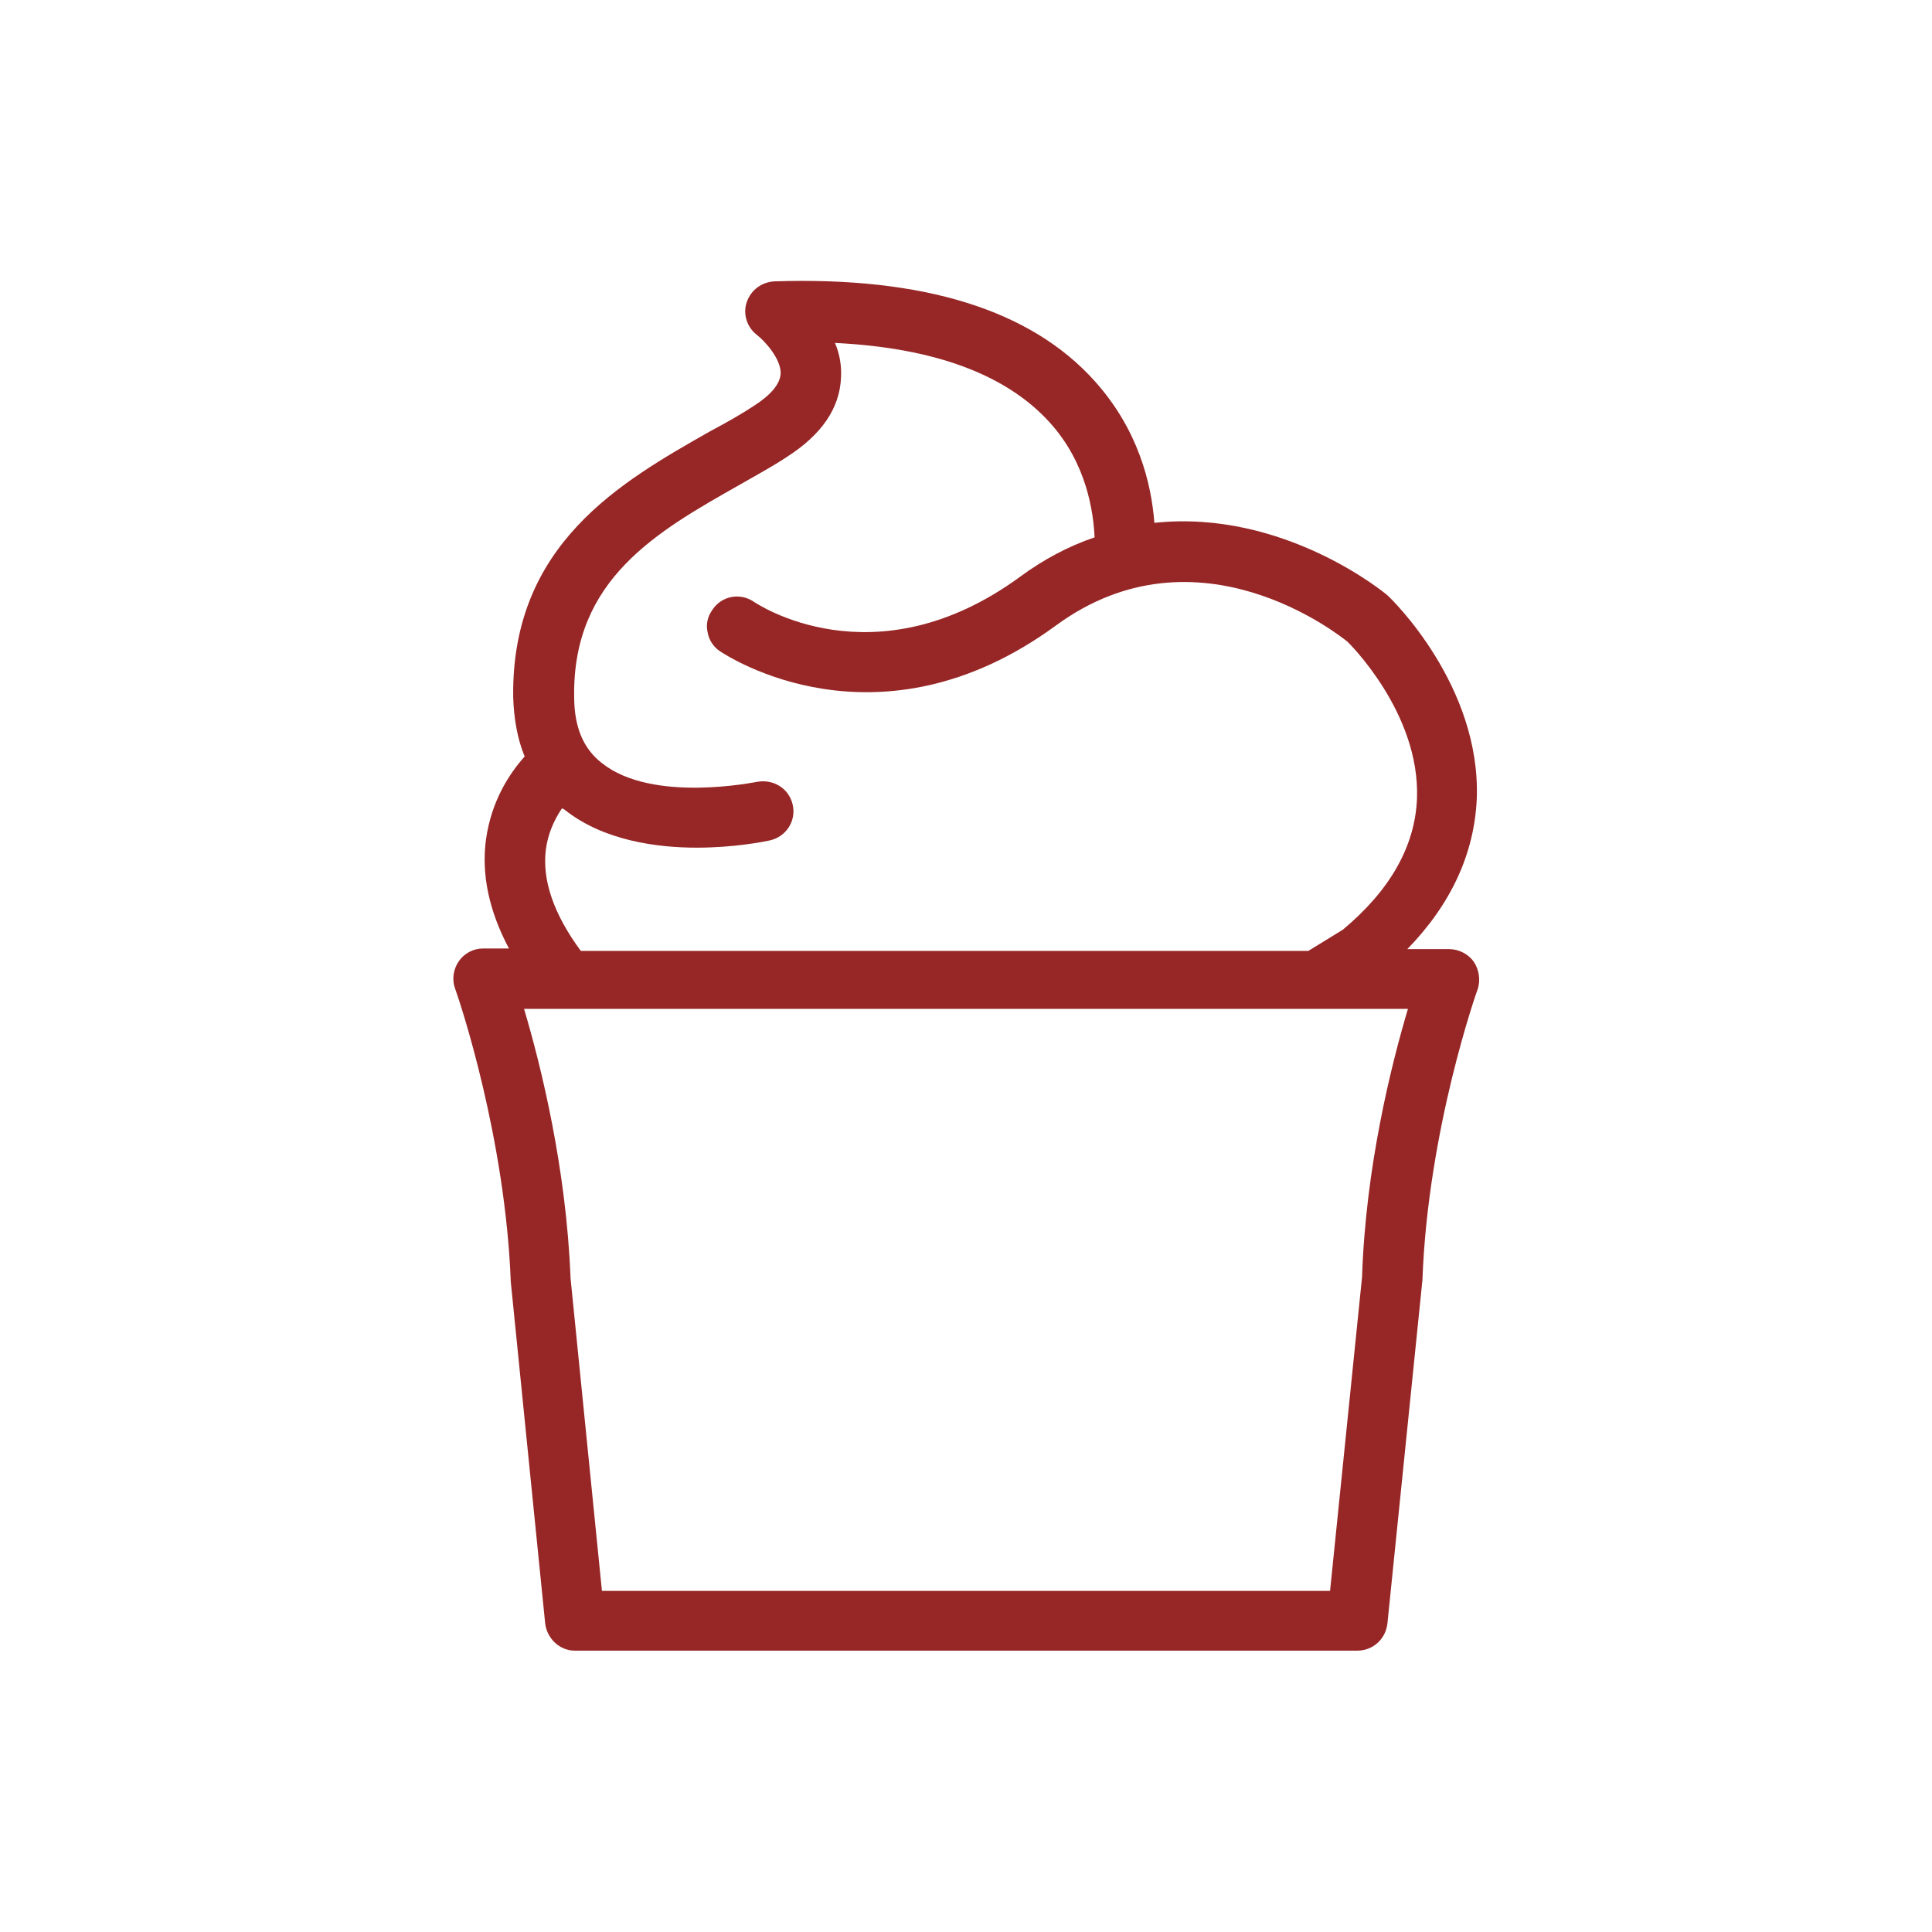 <?xml version="1.0" encoding="utf-8"?>
<!-- Generator: Adobe Illustrator 23.0.2, SVG Export Plug-In . SVG Version: 6.00 Build 0)  -->
<svg version="1.1" id="Layer_1" xmlns="http://www.w3.org/2000/svg" xmlns:xlink="http://www.w3.org/1999/xlink" x="0px" y="0px"
	 width="32px" height="32px" viewBox="0 0 32 32" style="enable-background:new 0 0 32 32;" xml:space="preserve">
<style type="text/css">
	.st0{fill:none;}
	.st1{fill:#972726;}
</style>
<g>
	<rect y="0" class="st0" width="32" height="32"/>
</g>
<g>
	<path class="st1" d="M24.41,15.93c-0.09-0.13-0.25-0.21-0.41-0.21h-0.69c0.73-0.75,1.11-1.59,1.15-2.49
		c0.07-1.87-1.41-3.31-1.48-3.37c-0.02-0.02-1.71-1.43-3.86-1.2C19.07,8,18.85,7.11,18.13,6.31c-1.06-1.18-2.84-1.73-5.3-1.65
		c-0.21,0.01-0.39,0.14-0.46,0.34c-0.07,0.2,0,0.42,0.17,0.55c0.13,0.1,0.4,0.4,0.39,0.64c-0.01,0.17-0.16,0.35-0.44,0.53
		C12.28,6.86,12.03,7,11.75,7.15c-1.46,0.83-3.28,1.86-3.25,4.39c0.01,0.36,0.07,0.7,0.19,0.99c-0.26,0.29-0.55,0.74-0.64,1.37
		c-0.08,0.58,0.05,1.19,0.38,1.81H8c-0.16,0-0.31,0.08-0.4,0.21c-0.09,0.13-0.12,0.3-0.06,0.46c0.09,0.25,0.83,2.48,0.92,4.85
		l0.57,5.66c0.03,0.25,0.24,0.45,0.49,0.45h12.96c0.26,0,0.47-0.19,0.5-0.45l0.58-5.69c0.09-2.5,0.91-4.81,0.92-4.83
		C24.52,16.23,24.5,16.06,24.41,15.93 M23.32,16.71c-0.28,0.94-0.7,2.62-0.76,4.44l-0.53,5.2H9.97l-0.52-5.18
		c-0.07-1.82-0.49-3.52-0.77-4.46H23.32z M9.35,13.41c0.65,0.52,1.55,0.63,2.19,0.63c0.62,0,1.12-0.1,1.21-0.12
		c0.27-0.06,0.44-0.32,0.38-0.59c-0.06-0.27-0.32-0.43-0.59-0.38c-0.02,0-1.73,0.36-2.57-0.31c-0.31-0.24-0.46-0.6-0.46-1.1
		c-0.03-1.95,1.38-2.74,2.74-3.51c0.26-0.15,0.54-0.3,0.78-0.46c0.58-0.37,0.88-0.81,0.9-1.32c0.01-0.19-0.02-0.38-0.1-0.57
		c1.64,0.08,2.83,0.52,3.55,1.31c0.63,0.69,0.73,1.51,0.75,1.91c-0.44,0.15-0.85,0.37-1.23,0.65c-2.43,1.78-4.39,0.43-4.41,0.42
		c-0.23-0.16-0.54-0.1-0.69,0.13c-0.08,0.11-0.11,0.24-0.08,0.37c0.02,0.13,0.1,0.25,0.21,0.32c0.11,0.07,2.61,1.73,5.56-0.43
		c2.36-1.73,4.73,0.19,4.83,0.27c0.01,0.01,1.2,1.17,1.15,2.59c-0.03,0.8-0.45,1.53-1.23,2.18l-0.57,0.35H9.62
		c-0.45-0.61-0.64-1.17-0.58-1.67c0.03-0.24,0.12-0.47,0.26-0.68C9.32,13.38,9.33,13.4,9.35,13.41"/>
</g>
</svg>
